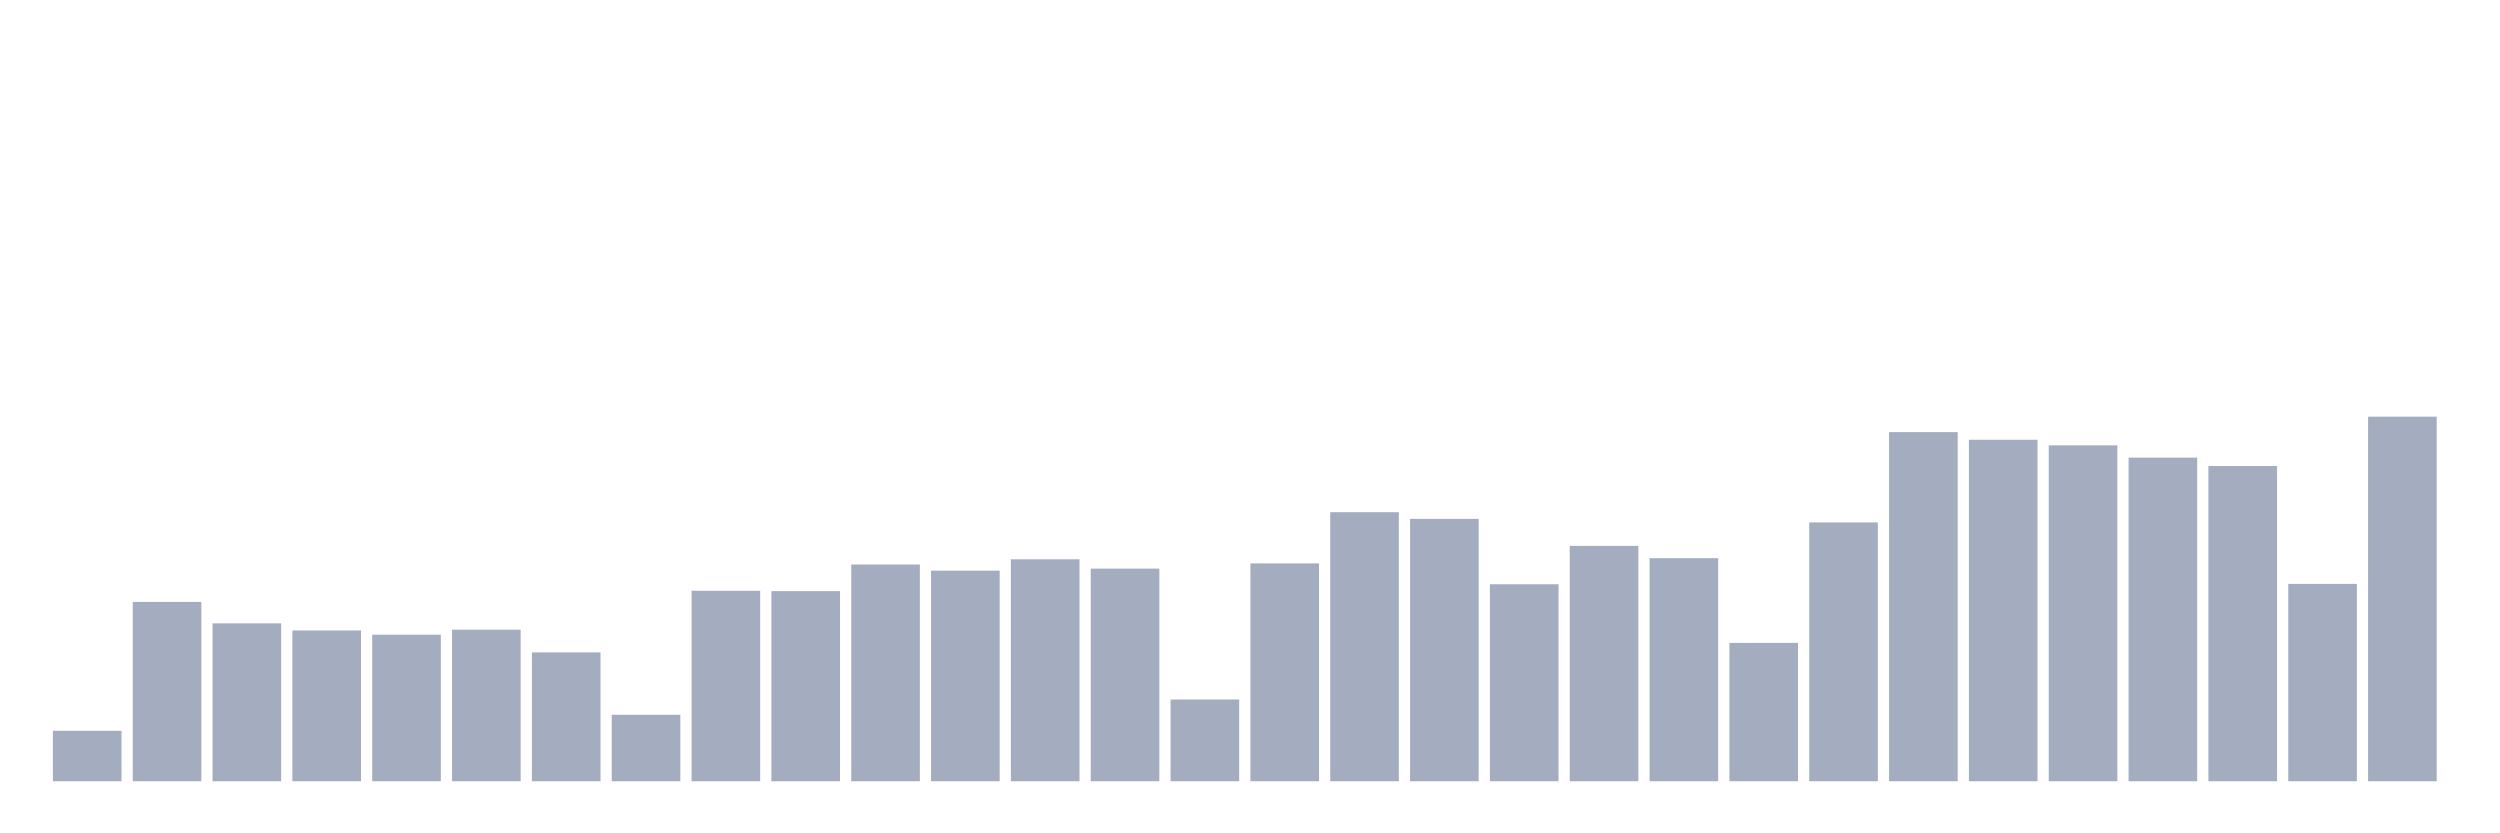 <svg xmlns="http://www.w3.org/2000/svg" viewBox="0 0 480 160"><g transform="translate(10,10)"><rect class="bar" x="0.153" width="13.175" y="130.312" height="9.688" fill="rgb(164,173,192)"></rect><rect class="bar" x="15.482" width="13.175" y="105.572" height="34.428" fill="rgb(164,173,192)"></rect><rect class="bar" x="30.81" width="13.175" y="109.683" height="30.317" fill="rgb(164,173,192)"></rect><rect class="bar" x="46.138" width="13.175" y="111.042" height="28.958" fill="rgb(164,173,192)"></rect><rect class="bar" x="61.466" width="13.175" y="111.864" height="28.136" fill="rgb(164,173,192)"></rect><rect class="bar" x="76.794" width="13.175" y="110.899" height="29.101" fill="rgb(164,173,192)"></rect><rect class="bar" x="92.123" width="13.175" y="115.26" height="24.74" fill="rgb(164,173,192)"></rect><rect class="bar" x="107.451" width="13.175" y="127.237" height="12.763" fill="rgb(164,173,192)"></rect><rect class="bar" x="122.779" width="13.175" y="103.427" height="36.573" fill="rgb(164,173,192)"></rect><rect class="bar" x="138.107" width="13.175" y="103.498" height="36.502" fill="rgb(164,173,192)"></rect><rect class="bar" x="153.436" width="13.175" y="98.386" height="41.614" fill="rgb(164,173,192)"></rect><rect class="bar" x="168.764" width="13.175" y="99.566" height="40.434" fill="rgb(164,173,192)"></rect><rect class="bar" x="184.092" width="13.175" y="97.385" height="42.615" fill="rgb(164,173,192)"></rect><rect class="bar" x="199.42" width="13.175" y="99.173" height="40.827" fill="rgb(164,173,192)"></rect><rect class="bar" x="214.748" width="13.175" y="124.305" height="15.695" fill="rgb(164,173,192)"></rect><rect class="bar" x="230.077" width="13.175" y="98.172" height="41.828" fill="rgb(164,173,192)"></rect><rect class="bar" x="245.405" width="13.175" y="88.34" height="51.66" fill="rgb(164,173,192)"></rect><rect class="bar" x="260.733" width="13.175" y="89.627" height="50.373" fill="rgb(164,173,192)"></rect><rect class="bar" x="276.061" width="13.175" y="102.176" height="37.824" fill="rgb(164,173,192)"></rect><rect class="bar" x="291.39" width="13.175" y="94.811" height="45.189" fill="rgb(164,173,192)"></rect><rect class="bar" x="306.718" width="13.175" y="97.171" height="42.829" fill="rgb(164,173,192)"></rect><rect class="bar" x="322.046" width="13.175" y="113.437" height="26.563" fill="rgb(164,173,192)"></rect><rect class="bar" x="337.374" width="13.175" y="90.306" height="49.694" fill="rgb(164,173,192)"></rect><rect class="bar" x="352.702" width="13.175" y="72.967" height="67.033" fill="rgb(164,173,192)"></rect><rect class="bar" x="368.031" width="13.175" y="74.433" height="65.567" fill="rgb(164,173,192)"></rect><rect class="bar" x="383.359" width="13.175" y="75.506" height="64.494" fill="rgb(164,173,192)"></rect><rect class="bar" x="398.687" width="13.175" y="77.865" height="62.135" fill="rgb(164,173,192)"></rect><rect class="bar" x="414.015" width="13.175" y="79.474" height="60.526" fill="rgb(164,173,192)"></rect><rect class="bar" x="429.344" width="13.175" y="102.104" height="37.896" fill="rgb(164,173,192)"></rect><rect class="bar" x="444.672" width="13.175" y="70" height="70" fill="rgb(164,173,192)"></rect></g></svg>